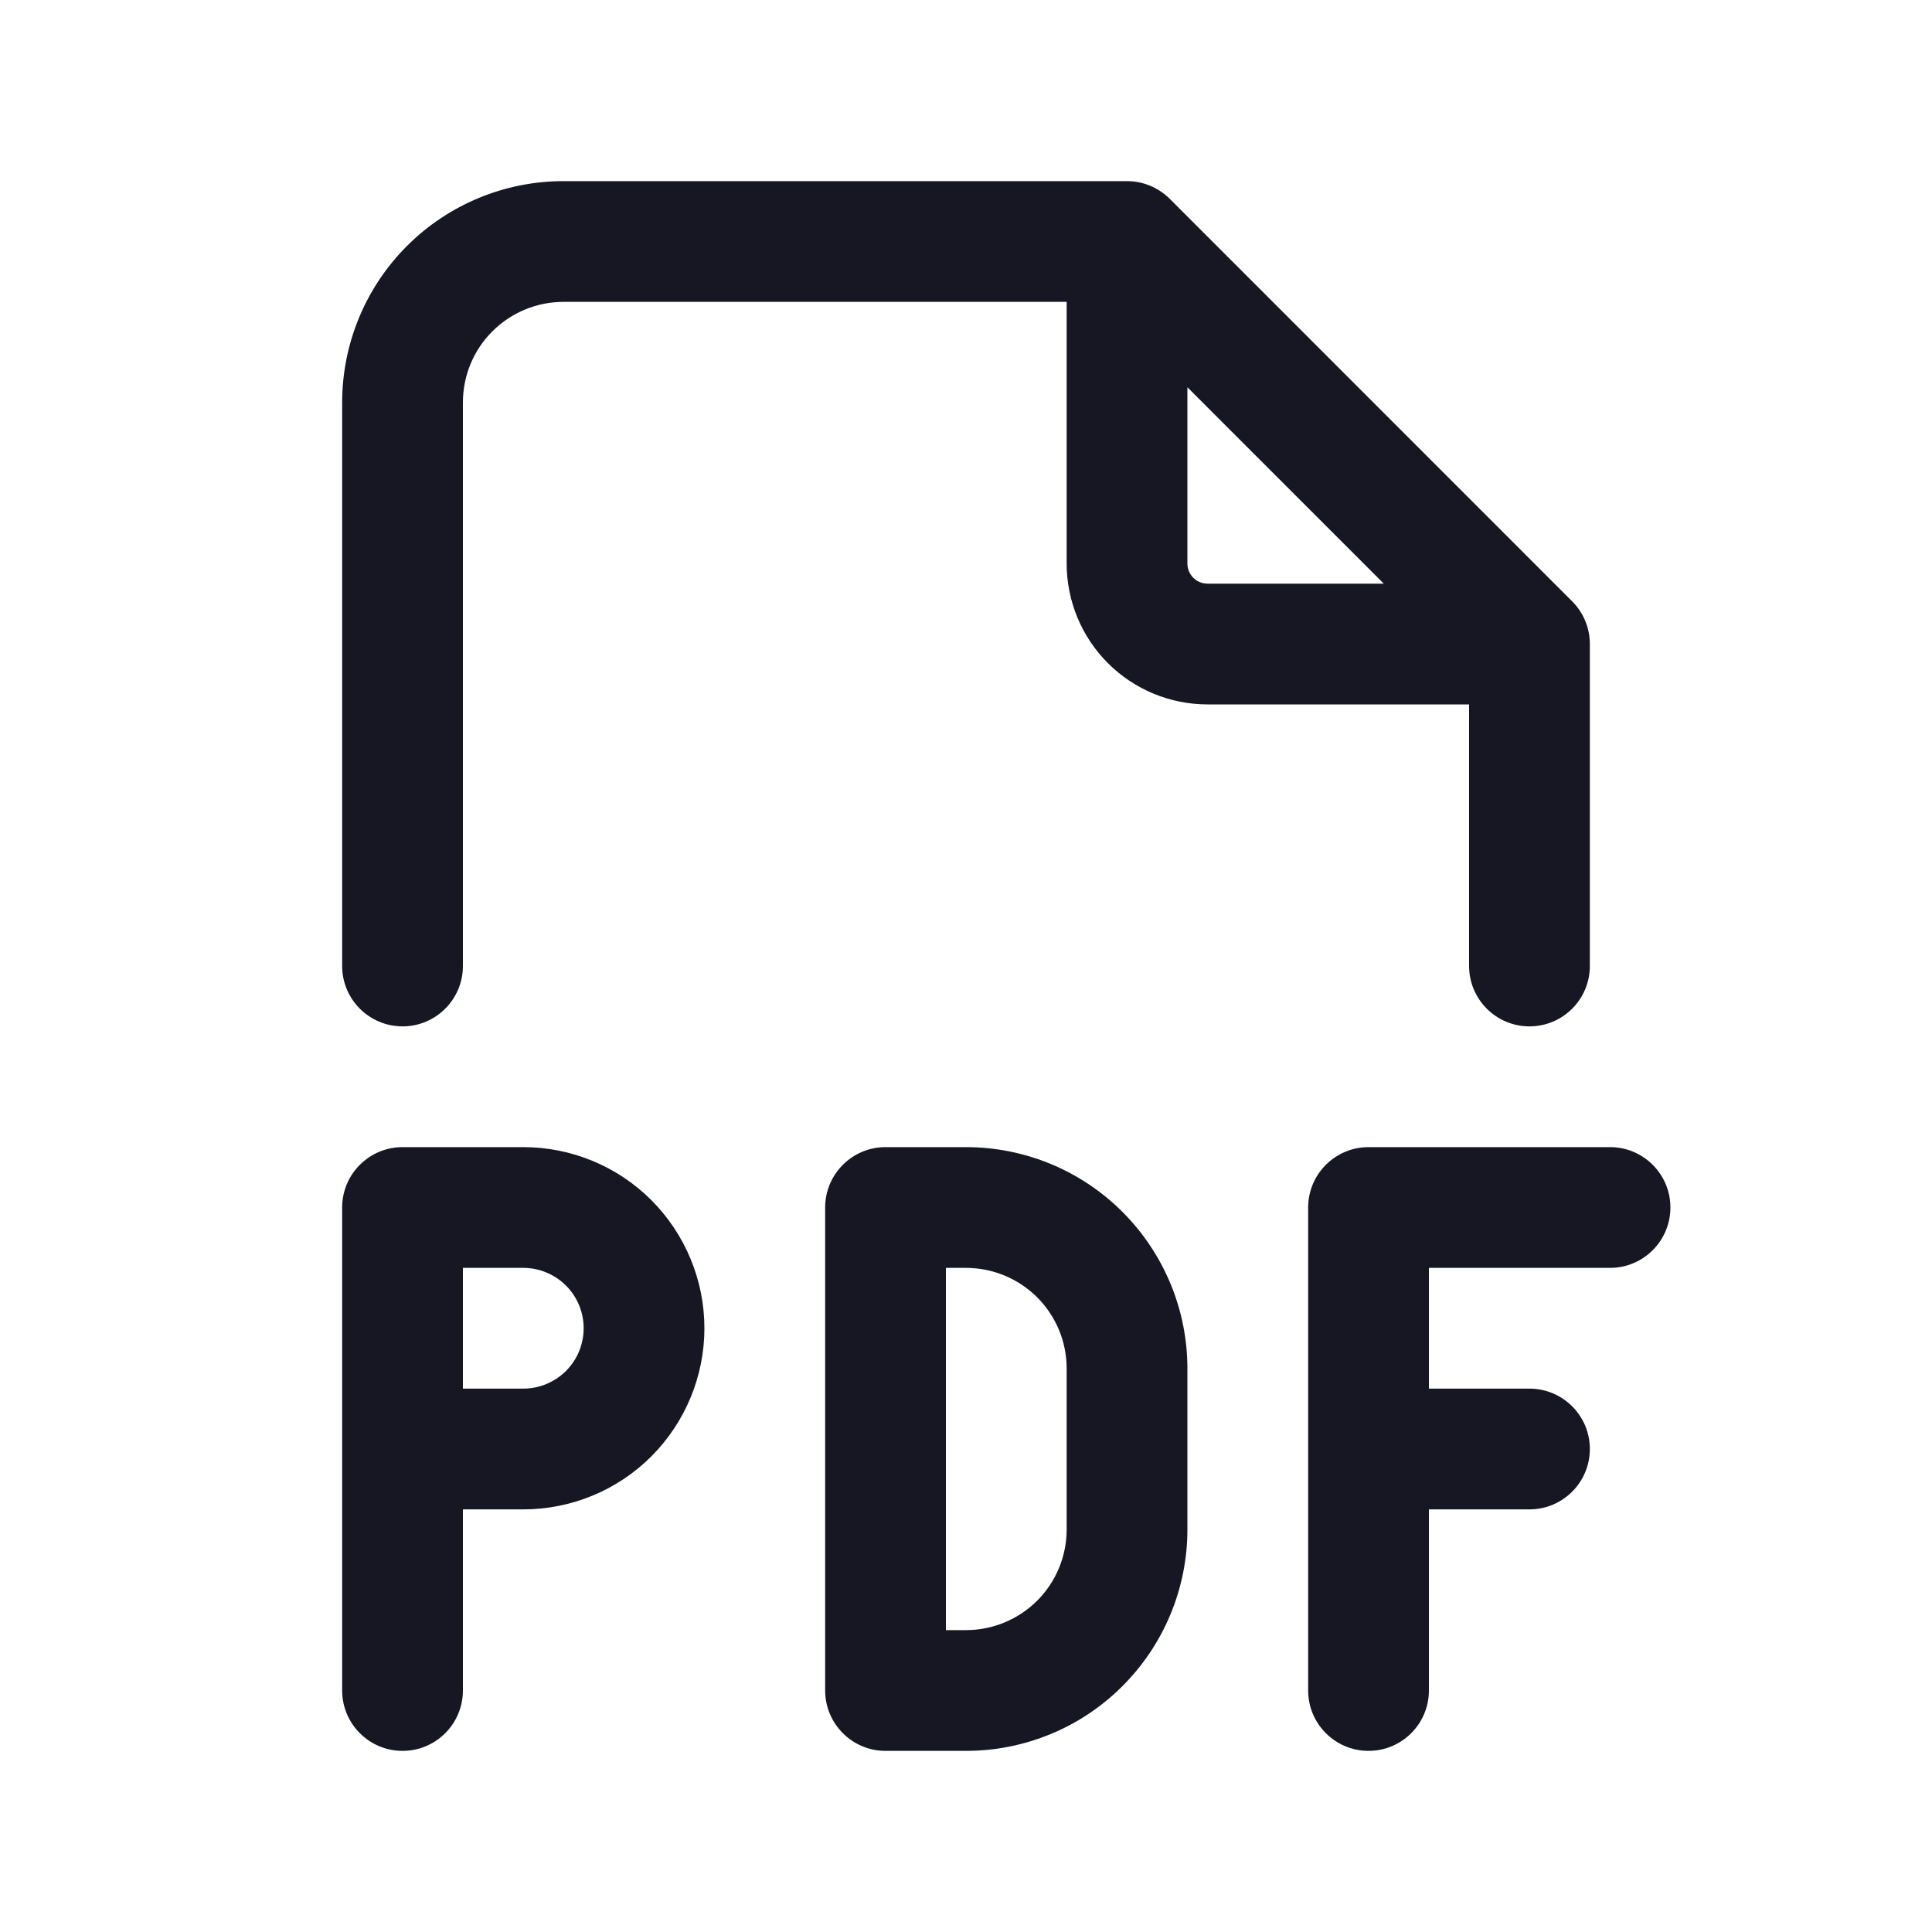 <svg width="20" height="20" viewBox="0 0 20 20" fill="none" xmlns="http://www.w3.org/2000/svg">
<path fill-rule="evenodd" clip-rule="evenodd" d="M3.542 12.5C3.542 12.155 3.822 11.875 4.167 11.875H5.417C5.914 11.875 6.391 12.072 6.743 12.424C7.094 12.776 7.292 13.253 7.292 13.75C7.292 14.247 7.094 14.724 6.743 15.076C6.391 15.428 5.914 15.625 5.417 15.625H4.792V17.5C4.792 17.845 4.512 18.125 4.167 18.125C3.822 18.125 3.542 17.845 3.542 17.5V12.5ZM4.792 14.375H5.417C5.582 14.375 5.741 14.309 5.859 14.192C5.976 14.075 6.042 13.916 6.042 13.75C6.042 13.584 5.976 13.425 5.859 13.308C5.741 13.191 5.582 13.125 5.417 13.125H4.792V14.375Z" fill="#171723"/>
<path fill-rule="evenodd" clip-rule="evenodd" d="M8.542 12.5C8.542 12.155 8.822 11.875 9.167 11.875H10C10.608 11.875 11.191 12.116 11.62 12.546C12.05 12.976 12.292 13.559 12.292 14.167V15.833C12.292 16.441 12.05 17.024 11.62 17.454C11.191 17.884 10.608 18.125 10 18.125H9.167C8.822 18.125 8.542 17.845 8.542 17.5V12.5ZM9.792 13.125V16.875H10C10.276 16.875 10.541 16.765 10.737 16.57C10.932 16.375 11.042 16.11 11.042 15.833V14.167C11.042 13.89 10.932 13.625 10.737 13.43C10.541 13.235 10.276 13.125 10 13.125H9.792Z" fill="#171723"/>
<path d="M16.458 15C16.458 14.655 16.178 14.375 15.833 14.375H14.792V13.125H16.667C17.012 13.125 17.292 12.845 17.292 12.5C17.292 12.155 17.012 11.875 16.667 11.875H14.167C13.822 11.875 13.542 12.155 13.542 12.5V15V17.5C13.542 17.845 13.822 18.125 14.167 18.125C14.512 18.125 14.792 17.845 14.792 17.5V15.625H15.833C16.178 15.625 16.458 15.345 16.458 15Z" fill="#171723"/>
<path fill-rule="evenodd" clip-rule="evenodd" d="M12.291 2.468C12.274 2.138 12.001 1.875 11.667 1.875C11.832 1.875 11.991 1.941 12.109 2.058C12.214 2.164 12.283 2.308 12.291 2.468ZM16.458 6.667C16.458 6.501 16.392 6.342 16.275 6.225C16.17 6.12 16.027 6.051 15.868 6.043C16.197 6.061 16.458 6.333 16.458 6.667Z" fill="#171723"/>
<path fill-rule="evenodd" clip-rule="evenodd" d="M11.469 6.865C11.742 7.138 12.113 7.292 12.5 7.292H15.208V10C15.208 10.345 15.488 10.625 15.833 10.625C16.178 10.625 16.458 10.345 16.458 10V6.667C16.458 6.501 16.392 6.342 16.275 6.225L12.109 2.058C11.991 1.941 11.832 1.875 11.667 1.875H5.833C5.226 1.875 4.643 2.116 4.213 2.546C3.783 2.976 3.542 3.559 3.542 4.167V10C3.542 10.345 3.822 10.625 4.167 10.625C4.512 10.625 4.792 10.345 4.792 10V4.167C4.792 3.89 4.901 3.625 5.097 3.43C5.292 3.235 5.557 3.125 5.833 3.125H11.042V5.833C11.042 6.22 11.195 6.591 11.469 6.865ZM12.292 5.833C12.292 5.889 12.314 5.942 12.353 5.981C12.392 6.02 12.445 6.042 12.5 6.042H14.325L12.292 4.009V5.833Z" fill="#171723"/>
</svg>
